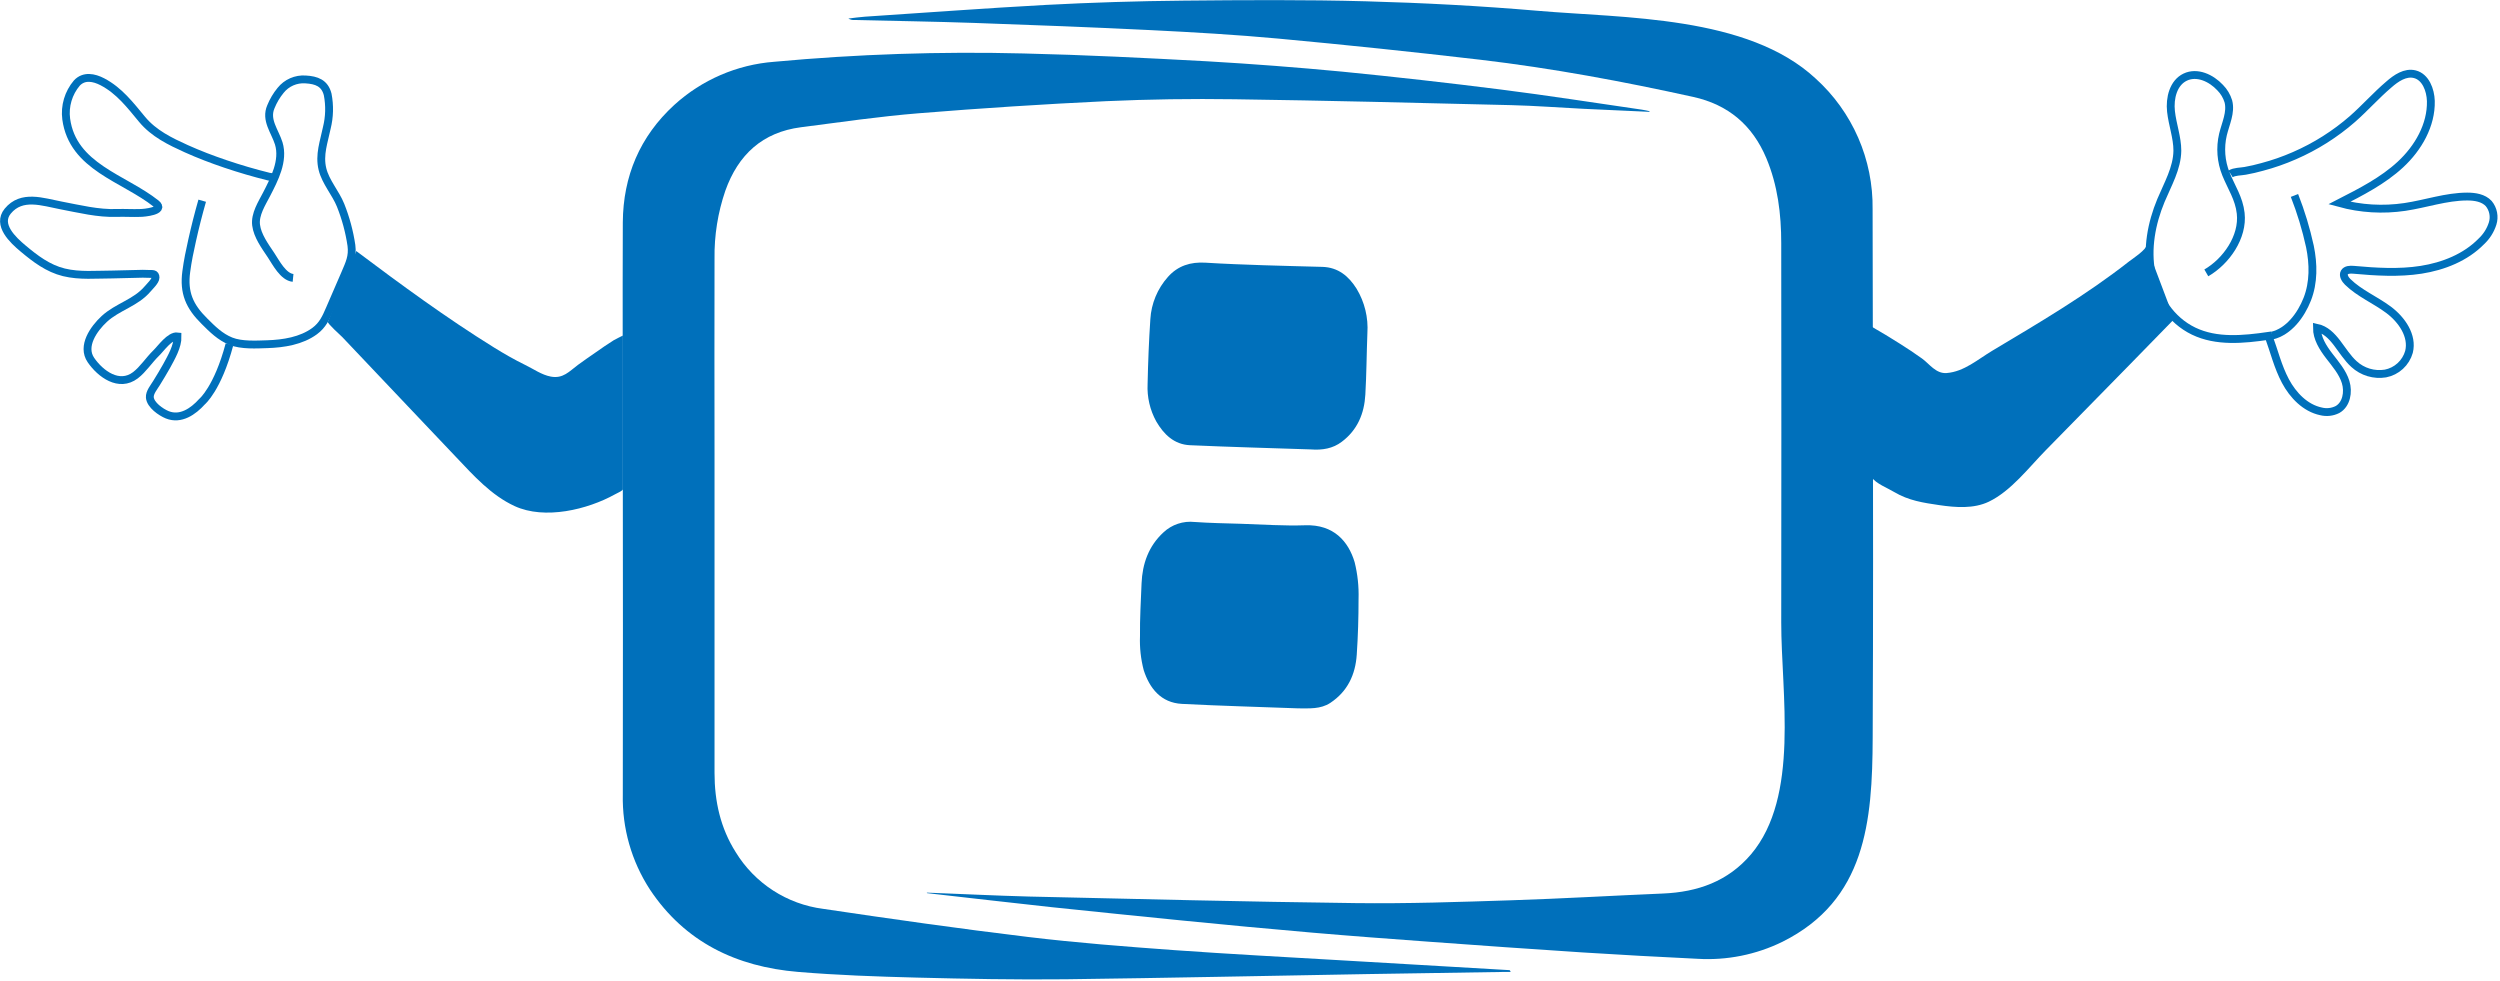 <svg width="637" height="250" viewBox="0 0 637 250" fill="none" xmlns="http://www.w3.org/2000/svg">
<g clip-path="url(#clip0_2330_4033)">
<path d="M330.8 180.49C320.91 180.12 311.03 179.86 301.15 179.35C295.8 179.07 292.9 175.35 291.42 170.76C290.68 167.939 290.36 165.024 290.47 162.11C290.42 157.62 290.69 153.11 290.87 148.64C291.07 143.64 292.67 139.12 296.46 135.64C297.511 134.656 298.762 133.911 300.127 133.456C301.492 133 302.94 132.845 304.37 133C308.31 133.28 312.27 133.34 316.22 133.46C321.68 133.63 327.14 134.03 332.58 133.84C339.85 133.6 343.58 137.96 345.16 143.24C345.921 146.302 346.258 149.455 346.16 152.61C346.16 157.34 346.02 162.08 345.7 166.81C345.36 171.89 343.37 176.18 338.96 179.1C336.45 180.74 333.61 180.48 330.8 180.49Z" fill="#0070BB"/>
<path d="M333.959 114.51C323.799 114.17 313.489 113.9 303.189 113.44C299.189 113.25 296.539 110.7 294.609 107.37C293.007 104.462 292.245 101.166 292.408 97.85C292.528 92.34 292.739 86.85 293.109 81.33C293.345 77.338 294.924 73.542 297.589 70.56C300.119 67.71 303.359 66.7 307.139 66.93C312.039 67.24 316.949 67.41 321.859 67.58C326.769 67.75 331.929 67.85 336.959 68C340.959 68.12 343.659 70.37 345.659 73.57C347.718 76.981 348.678 80.944 348.409 84.92C348.209 90.13 348.189 95.35 347.889 100.56C347.619 105.35 345.889 109.56 341.889 112.56C339.609 114.3 336.929 114.74 333.959 114.51Z" fill="#0070BB"/>
<path d="M236.16 227.44C244.85 227.77 253.53 228.21 262.22 228.44C289.92 229.07 317.62 229.77 345.33 230.11C358.58 230.28 371.84 229.82 385.09 229.39C397.97 228.98 410.84 228.21 423.72 227.67C432.56 227.3 440.3 224.58 446.17 217.67C458.61 202.94 453.84 176.67 453.86 158.6C453.9 126.387 453.9 94.17 453.86 61.95C453.86 54.54 452.97 47.23 450.06 40.3C446.52 31.89 440.36 26.66 431.42 24.691C413.5 20.741 395.48 17.38 377.26 15.23C360.12 13.23 342.957 11.434 325.77 9.84C314.98 8.84 304.14 8.22 293.3 7.68C278.3 6.94 263.23 6.37 248.19 5.84C238.06 5.49 227.92 5.34 217.79 5.1C217.222 5.147 216.653 5.018 216.16 4.73C217.58 4.56 218.98 4.34 220.4 4.25C235.77 3.25 251.13 2.08 266.52 1.25C278.193 0.637 289.88 0.274 301.58 0.16C317.05 0.01 332.58 -0.1 348 0.33C362.61 0.73 377.24 1.5 391.8 2.75C413.8 4.65 445.32 3.93 462.63 20.02C467.274 24.218 470.97 29.358 473.472 35.096C475.974 40.835 477.225 47.041 477.14 53.3C477.207 83.22 477.247 113.147 477.26 143.08C477.26 158.04 477.227 173.004 477.16 187.97C477.08 209.32 475.4 229.39 454.16 239.97C447.44 243.263 439.98 244.755 432.51 244.3C422.75 243.83 412.99 243.3 403.24 242.68C390.14 241.84 377.04 240.89 363.95 239.94C354.09 239.22 344.23 238.49 334.38 237.64C323.33 236.69 312.29 235.64 301.26 234.55C290.23 233.46 279.06 232.3 267.99 231.15C257.39 230.01 246.8 228.76 236.2 227.57L236.16 227.44Z" fill="#0070BB"/>
<path d="M420.292 28.5C414.662 28.24 409.032 28 403.402 27.72C397.302 27.42 391.202 26.94 385.082 26.79C361.582 26.22 338.082 25.62 314.572 25.29C303.652 25.13 292.722 25.29 281.822 25.78C265.902 26.54 249.992 27.567 234.092 28.86C224.092 29.67 214.092 31.13 204.092 32.42C194.272 33.69 188.092 39.42 184.822 48.58C182.909 54.151 181.975 60.011 182.062 65.9C182.002 82.46 182.062 99.02 182.062 115.58C182.062 142.694 182.062 169.81 182.062 196.93C182.062 204.17 183.572 211 187.472 217.15C189.867 221.062 193.108 224.387 196.957 226.882C200.805 229.378 205.163 230.98 209.712 231.57C227.072 234.15 244.452 236.63 261.882 238.73C274.312 240.23 286.812 241.19 299.302 242.1C313.222 243.1 327.182 243.83 341.122 244.65C355.602 245.51 370.085 246.357 384.572 247.19C384.682 247.19 384.782 247.27 384.922 247.65H383.062C371.602 247.83 360.152 247.99 348.692 248.19C322.962 248.64 297.232 249.19 271.502 249.52C258.852 249.66 246.192 249.41 233.502 249.09C223.432 248.83 213.342 248.48 203.312 247.64C187.662 246.33 174.522 240.08 165.592 226.64C160.91 219.448 158.505 211.011 158.692 202.43C158.732 174.17 158.732 145.914 158.692 117.66C158.692 97.32 158.612 76.98 158.692 56.66C158.772 44.88 163.042 34.77 171.802 26.74C178.83 20.334 187.799 16.462 197.282 15.74C218.372 13.794 239.559 13.086 260.732 13.62C276.372 13.98 292.002 14.77 307.632 15.62C319.112 16.287 330.585 17.167 342.052 18.26C355.525 19.594 368.978 21.11 382.412 22.81C394.412 24.33 406.412 26.21 418.352 27.94C419.002 28.03 419.632 28.19 420.272 28.32L420.292 28.5Z" fill="#0070BB"/>
<path d="M51.522 51.14C50.568 54.474 49.715 57.83 48.962 61.21C48.362 63.86 47.812 66.53 47.462 69.21C46.742 74.58 48.272 78.08 52.102 81.85C54.102 83.85 56.102 85.85 58.822 86.94C61.542 88.03 65.352 87.79 68.122 87.7C72.242 87.57 76.772 86.86 80.172 84.36C82.232 82.84 83.052 80.97 84.042 78.68C85.332 75.68 86.632 72.73 87.912 69.74C89.042 67.09 89.912 65.35 89.542 62.54C89.025 59.031 88.099 55.594 86.782 52.3C85.522 49.16 82.962 46.38 82.162 43.09C81.262 39.42 82.562 36.09 83.272 32.58C83.965 29.79 84.04 26.882 83.492 24.06C82.752 21.16 80.662 20.4 77.842 20.24C76.639 20.155 75.433 20.364 74.329 20.848C73.224 21.332 72.254 22.078 71.502 23.02C70.467 24.279 69.631 25.689 69.022 27.2C67.562 30.57 70.022 33.37 71.022 36.53C72.372 40.97 69.902 45.67 67.912 49.53C66.712 51.85 64.912 54.61 65.252 57.35C65.592 60.09 67.522 62.71 69.072 65.03C70.312 66.9 72.162 70.56 74.672 70.81" stroke="#0070BB" stroke-width="2"/>
<path d="M58.469 87.74C55.469 99.04 51.469 102.35 51.469 102.35C49.249 104.82 46.029 107.07 42.619 105.69C40.999 105.03 38.339 103.2 38.179 101.27C38.079 99.99 39.249 98.65 39.879 97.6C40.749 96.15 41.659 94.73 42.469 93.24C43.649 91.06 45.309 88.24 45.239 85.71C43.309 85.45 41.019 88.78 39.769 89.99C37.979 91.73 36.459 94.13 34.499 95.62C30.329 98.78 25.599 95.28 23.169 91.74C20.739 88.2 23.899 83.74 26.569 81.27C29.969 78.14 34.569 77.2 37.629 73.6C38.169 72.96 39.629 71.6 39.629 70.72C39.629 69.6 38.779 69.84 37.859 69.79C36.939 69.74 35.859 69.74 34.789 69.79C32.789 69.79 30.709 69.94 28.659 69.94C24.539 69.94 20.329 70.38 16.279 69.39C12.229 68.4 8.959 65.9 5.849 63.29C3.329 61.18 -0.881 57.29 1.969 53.8C5.529 49.47 10.889 51.46 15.539 52.34C20.189 53.22 24.979 54.43 29.779 54.26C31.779 54.19 33.779 54.34 35.779 54.26C36.639 54.26 42.139 53.76 39.779 51.88C31.559 45.35 18.519 42.56 16.869 30.32C16.659 28.689 16.791 27.032 17.258 25.455C17.725 23.877 18.515 22.415 19.579 21.16C21.399 19.21 23.949 19.73 26.089 20.84C30.369 23.07 33.179 26.77 36.189 30.4C39.199 34.03 43.339 36.02 47.439 37.88C50.699 39.35 54.039 40.62 57.439 41.77C61.099 43.01 64.802 44.094 68.549 45.02L69.599 45.17" stroke="#0070BB" stroke-width="2"/>
<path d="M83.54 82.03L90.78 63.97C102.15 72.51 113.78 81.04 125.87 88.54C128.44 90.13 131.05 91.63 133.76 92.96C135.86 93.96 137.98 95.52 140.37 95.96C143.46 96.53 145 94.67 147.28 92.96C148.75 91.87 150.28 90.84 151.77 89.8C153.26 88.76 154.77 87.69 156.35 86.71C156.49 86.63 158.71 85.46 158.71 85.5V124.71C158.71 125 156.93 125.83 156.71 125.95C149.71 129.84 138.8 132.5 131.12 128.95C125.18 126.21 120.68 121.19 116.26 116.52L107.72 107.52L87.22 85.89C86.94 85.63 83.39 82.39 83.54 82.03Z" fill="#0070BB"/>
<path d="M568.36 44.3C569.36 43.68 570.92 43.74 572.07 43.53C573.53 43.26 574.99 42.94 576.42 42.53C579.219 41.789 581.957 40.833 584.61 39.67C590.001 37.327 595 34.166 599.43 30.3C602.61 27.5 605.43 24.3 608.66 21.55C610.52 19.91 612.88 18.3 615.29 18.91C618.05 19.61 619.29 22.91 619.38 25.73C619.53 31.89 616.15 37.73 611.64 41.91C607.13 46.09 601.56 48.91 596.06 51.73C601.5 53.22 607.191 53.56 612.77 52.73C618.09 51.94 623.27 50.09 628.64 50.08C630.64 50.08 632.77 50.42 634.12 51.86C634.697 52.56 635.091 53.393 635.265 54.284C635.44 55.174 635.39 56.094 635.12 56.96C634.568 58.695 633.58 60.259 632.25 61.5C628.25 65.6 622.58 67.85 616.9 68.74C611.22 69.63 605.41 69.26 599.67 68.74C598.82 68.67 597.77 68.69 597.35 69.43C596.93 70.17 597.54 71.19 598.19 71.82C601.19 74.76 605.24 76.42 608.61 78.94C611.98 81.46 614.83 85.57 613.81 89.66C613.415 91.043 612.646 92.29 611.587 93.262C610.528 94.235 609.221 94.895 607.81 95.17C606.382 95.402 604.921 95.308 603.535 94.894C602.15 94.48 600.876 93.757 599.81 92.78C596.47 89.78 594.75 84.49 590.35 83.52C590.35 86.17 591.86 88.57 593.47 90.67C595.08 92.77 596.89 94.83 597.67 97.36C598.45 99.89 597.87 103.09 595.57 104.36C594.281 105.002 592.807 105.165 591.41 104.82C587.41 103.99 584.26 100.72 582.33 97.1C580.4 93.48 579.43 89.43 578.02 85.58C571.61 86.51 564.77 87.18 558.94 84.37C553.11 81.56 549.4 75.8 548.19 69.6C546.98 63.4 548.19 56.91 550.61 51.08C552.34 46.94 554.73 42.88 554.79 38.39C554.79 35.02 553.54 31.78 553.17 28.39C552.8 25 553.75 21.1 556.79 19.65C559.83 18.2 563.42 19.89 565.68 22.31C566.662 23.296 567.387 24.508 567.79 25.84C568.51 28.64 567.09 31.47 566.41 34.28C565.625 37.636 565.894 41.153 567.18 44.35C568.55 47.75 570.51 50.54 570.93 54.35C571.61 60.41 567.21 66.62 562.17 69.53" stroke="#0070BB" stroke-width="2"/>
<path d="M584.629 49.8C586.283 54.023 587.6 58.369 588.569 62.8C589.479 67.25 589.569 71.97 587.879 76.26C586.299 80.26 583.229 84.5 578.879 85.52" stroke="#0070BB" stroke-width="2"/>
<path d="M476.87 83.22C479.29 84.6 481.68 86.05 484.03 87.54C485.97 88.76 487.88 90.02 489.74 91.36C491.6 92.7 493.27 95.27 496.01 95.05C500.46 94.7 503.94 91.57 507.61 89.38C519.55 82.25 531.61 75.16 542.53 66.58C543.2 66.06 547.22 63.42 546.85 62.43L553.98 81.3L542.56 93C535.48 100.226 528.393 107.453 521.3 114.68C516.96 119.09 512.43 125.11 506.75 127.83C502.89 129.68 498.27 129.31 494.16 128.71C490.05 128.11 486.32 127.55 482.66 125.38C481.03 124.38 477.92 123.21 476.87 121.56C476.31 120.69 476.87 83.22 476.87 83.22Z" fill="#0070BB"/>
</g>
<defs>
<clipPath id="clip0_2330_4033">
<rect width="636.38" height="249.56" fill="white"/>
</clipPath>
</defs>
</svg>
